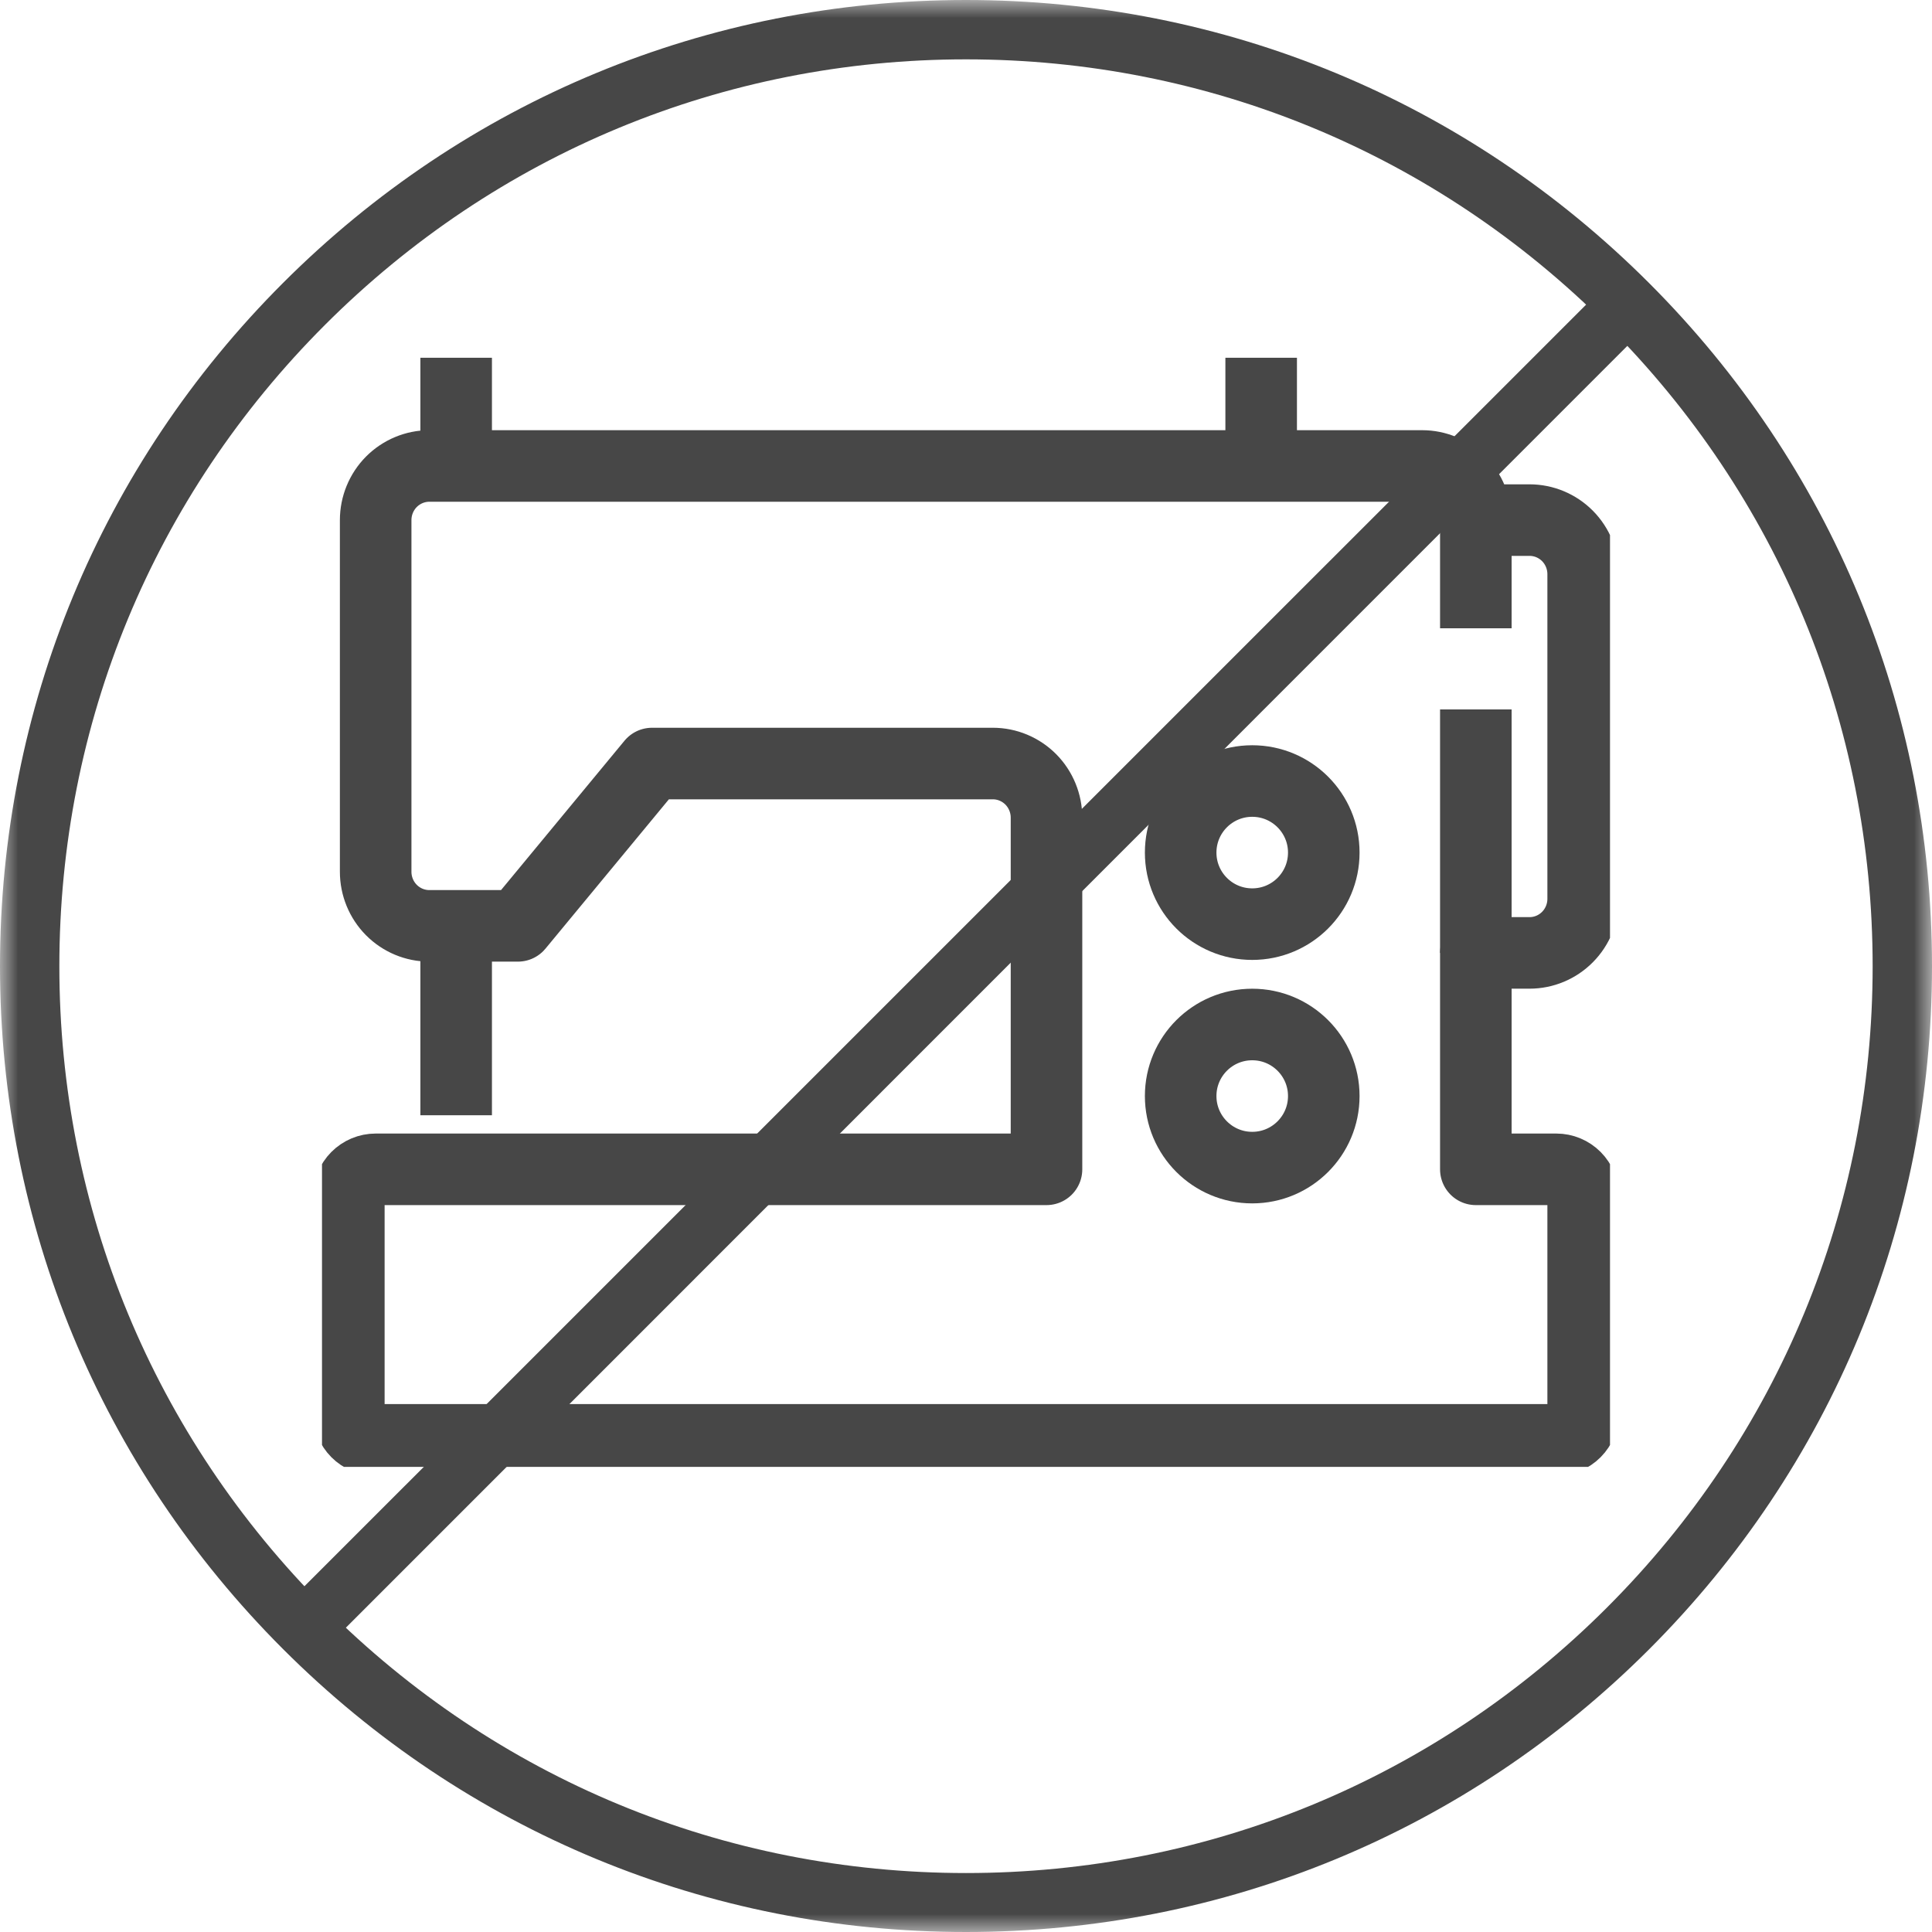 <svg width="54" height="54" viewBox="0 0 54 54" fill="none" xmlns="http://www.w3.org/2000/svg">
<mask id="mask0_1775_29908" style="mask-type:alpha" maskUnits="userSpaceOnUse" x="0" y="0" width="54" height="54">
<rect width="54" height="54" fill="#C6C6C6"/>
</mask>
<g mask="url(#mask0_1775_29908)">
<path d="M27 54C19.788 54 13.008 51.19 7.909 46.09C2.809 40.99 0 34.219 0 27.006C0 19.792 2.809 13.01 7.909 7.91C13.008 2.81 19.788 0 27 0C34.212 0 40.992 2.81 46.091 7.91C51.191 13.01 54 19.792 54 27.006C54 34.219 51.191 41.001 46.091 46.101C40.992 51.201 34.212 54 27 54ZM27 1.659C20.231 1.659 13.87 4.293 9.081 9.083C4.292 13.873 1.659 20.235 1.659 27.006C1.659 33.776 4.292 40.138 9.081 44.928C13.87 49.718 20.231 52.352 27 52.352C33.769 52.352 40.13 49.718 44.919 44.928C49.708 40.138 52.341 33.776 52.341 27.006C52.341 20.235 49.708 13.873 44.919 9.083C40.13 4.293 33.769 1.659 27 1.659Z" fill="#474747"/>
<path d="M8.813 46C8.606 46 8.4 45.924 8.237 45.761C7.921 45.445 7.921 44.923 8.237 44.608L44.61 8.237C44.926 7.921 45.448 7.921 45.763 8.237C46.079 8.552 46.079 9.074 45.763 9.389L9.39 45.772C9.226 45.924 9.02 46 8.813 46Z" fill="#474747"/>
<g clip-path="url(#clip0_1775_29908)">
<path d="M29.25 32.683V22.854C29.25 22.453 29.092 22.068 28.811 21.784C28.529 21.501 28.148 21.341 27.75 21.341H18.225L14.475 25.878H12C11.602 25.878 11.221 25.719 10.939 25.435C10.658 25.152 10.5 24.767 10.5 24.366V14.537C10.5 14.136 10.658 13.751 10.939 13.467C11.221 13.184 11.602 13.024 12 13.024H39.75C40.148 13.024 40.529 13.184 40.811 13.467C41.092 13.751 41.25 14.136 41.25 14.537H42.75C43.148 14.537 43.529 14.696 43.811 14.979C44.092 15.263 44.25 15.648 44.25 16.049V25.122C44.25 25.523 44.092 25.908 43.811 26.191C43.529 26.475 43.148 26.634 42.75 26.634H41.25V32.683H43.5C43.699 32.683 43.89 32.763 44.03 32.904C44.171 33.046 44.25 33.239 44.25 33.439V39.488C44.25 39.688 44.171 39.881 44.03 40.023C43.89 40.164 43.699 40.244 43.5 40.244H10.5C10.301 40.244 10.11 40.164 9.97 40.023C9.829 39.881 9.75 39.688 9.75 39.488V33.439C9.75 33.239 9.829 33.046 9.97 32.904C10.11 32.763 10.301 32.683 10.5 32.683H29.25Z" stroke="#474747" stroke-width="2" stroke-linejoin="round"/>
<path d="M41.25 26.634V19.829" stroke="#474747" stroke-width="2" stroke-linejoin="round"/>
<path d="M41.25 14.537V17.561" stroke="#474747" stroke-width="2" stroke-linejoin="round"/>
<path d="M12.75 25.878V31.171" stroke="#474747" stroke-width="2" stroke-linejoin="round"/>
<path d="M35 25.83C36.105 25.83 37 24.935 37 23.83C37 22.726 36.105 21.83 35 21.83C33.895 21.83 33 22.726 33 23.83C33 24.935 33.895 25.83 35 25.83Z" stroke="#474747" stroke-width="2" stroke-linejoin="round"/>
<path d="M35 32.635C36.105 32.635 37 31.739 37 30.635C37 29.53 36.105 28.635 35 28.635C33.895 28.635 33 29.53 33 30.635C33 31.739 33.895 32.635 35 32.635Z" stroke="#474747" stroke-width="2" stroke-linejoin="round"/>
<path d="M12.75 10V13.024" stroke="#474747" stroke-width="2" stroke-linejoin="round"/>
<path d="M35.25 10V13.024" stroke="#474747" stroke-width="2" stroke-linejoin="round"/>
</g>
</g>
<defs>
<clipPath id="clip0_1775_29908">
<rect width="36" height="31" fill="white" transform="translate(9 10)"/>
</clipPath>
</defs>
</svg>

